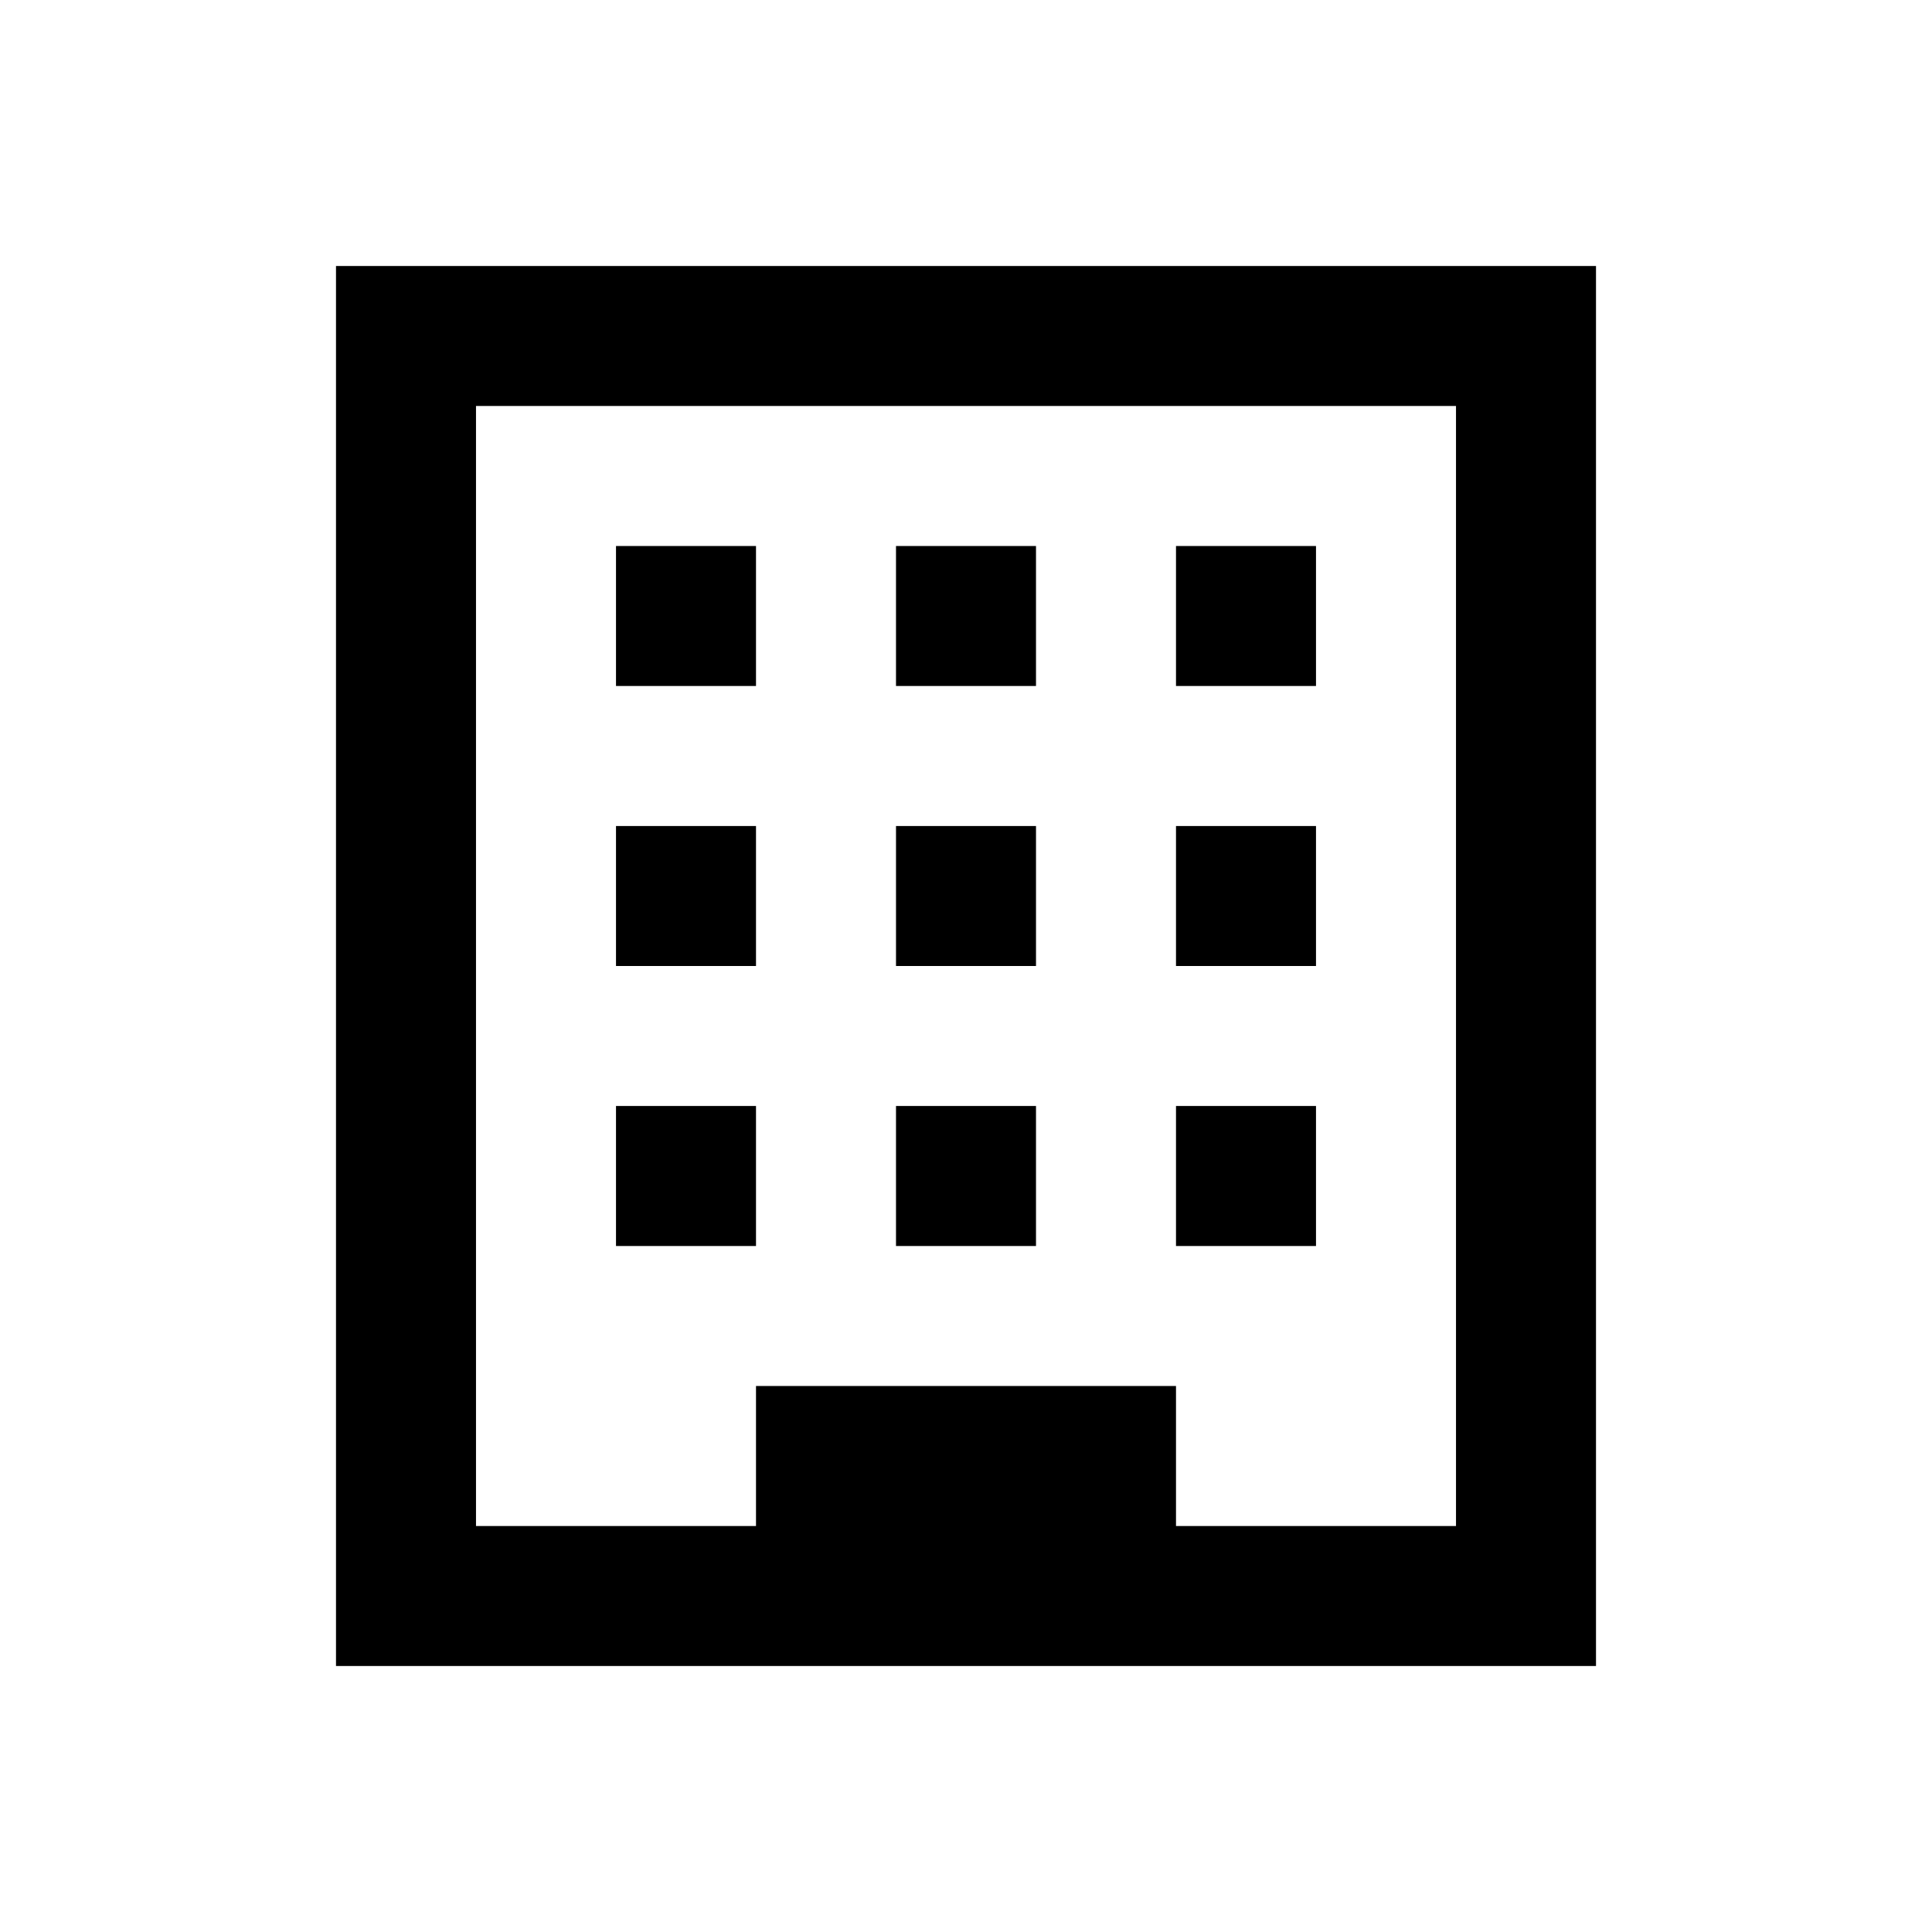 <svg xmlns="http://www.w3.org/2000/svg" width="100%" height="100%" viewBox="-1.8 -1.8 27.6 27.6"><path fill="currentColor" d="M3 2h18v20H3V2zm12 16v2h4V4H5v16h4v-2h6zM7 6h2v2H7V6zm6 0h-2v2h2V6zm2 0h2v2h-2V6zm-6 4H7v2h2v-2zm2 0h2v2h-2v-2zm6 0h-2v2h2v-2zM7 14h2v2H7v-2zm6 0h-2v2h2v-2zm4 0h-2v2h2v-2z"/></svg>